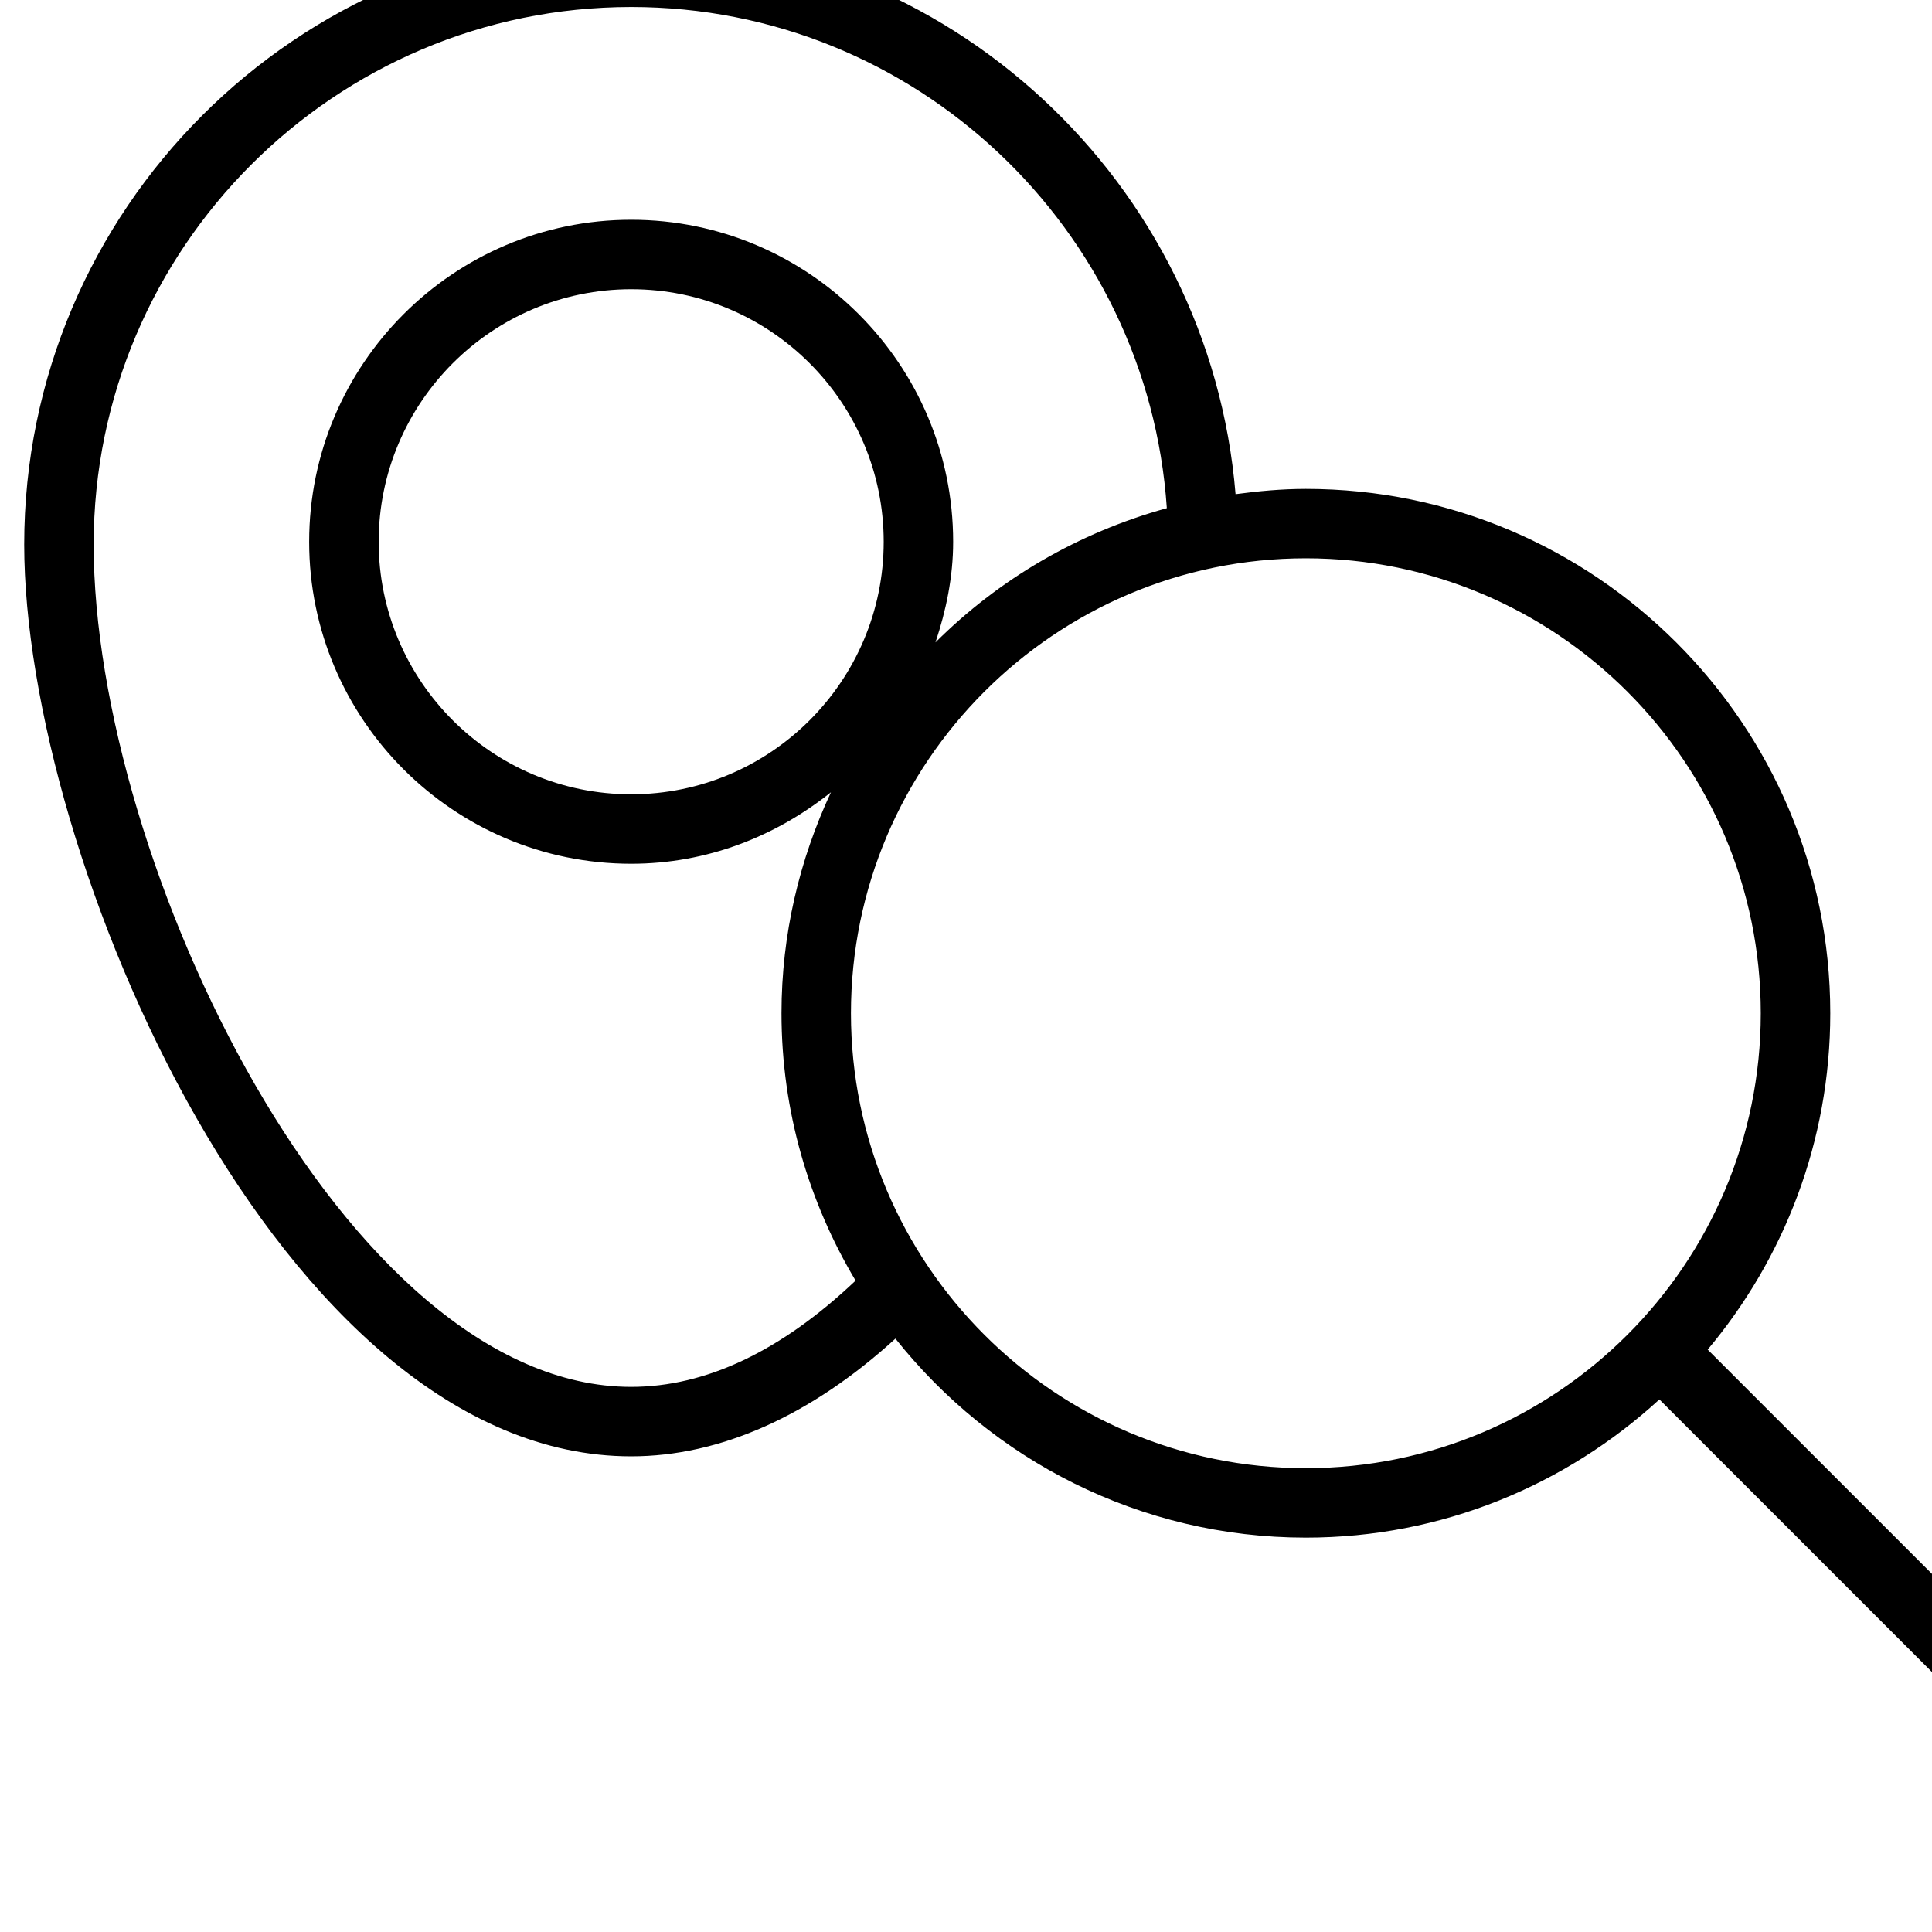 <?xml version="1.0" encoding="utf-8"?>
<!-- Generator: Adobe Illustrator 17.0.0, SVG Export Plug-In . SVG Version: 6.00 Build 0)  -->
<!DOCTYPE svg PUBLIC "-//W3C//DTD SVG 1.1//EN" "http://www.w3.org/Graphics/SVG/1.1/DTD/svg11.dtd">
<svg version="1.1" id="Layer_1" xmlns="http://www.w3.org/2000/svg" xmlns:xlink="http://www.w3.org/1999/xlink" x="0px" y="0px"
   width="40px" height="40px" viewBox="0 0 40 40" enable-background="new 0 0 40 40" xml:space="preserve">
<path d="M42.501,35.087l-7.145-7.145c1.582-1.886,2.538-4.314,2.538-6.963c0-5.986-4.871-10.857-10.858-10.857
  c-0.494,0-0.978,0.045-1.455,0.109C25.049,3.788,19.645-1.294,13.068-1.294c-6.93,0-12.567,5.637-12.567,12.567
  c0,6.463,5.307,18.879,12.567,18.879c1.843,0,3.72-0.841,5.471-2.437c1.99,2.505,5.056,4.12,8.498,4.12
  c2.821,0,5.386-1.09,7.319-2.861l7.129,7.129L42.501,35.087z M13.068,28.714c-5.927,0-11.129-10.87-11.129-17.44
  c0-6.137,4.992-11.129,11.129-11.129c5.882,0,10.7,4.591,11.09,10.376c-1.834,0.506-3.48,1.471-4.79,2.779
  c0.219-0.659,0.366-1.351,0.366-2.083c0-3.676-2.99-6.667-6.666-6.667s-6.667,2.991-6.667,6.667s2.991,6.666,6.667,6.666
  c1.57,0,2.996-0.568,4.136-1.48c-0.65,1.392-1.024,2.939-1.024,4.574c0,2.024,0.566,3.913,1.534,5.537
  C16.179,27.969,14.618,28.714,13.068,28.714z M18.296,11.217c0,2.883-2.345,5.228-5.228,5.228S7.84,14.1,7.84,11.217
  s2.346-5.229,5.229-5.229S18.296,8.334,18.296,11.217z M27.036,30.397c-5.193,0-9.418-4.225-9.418-9.419s4.225-9.419,9.418-9.419
  c5.194,0,9.419,4.225,9.419,9.419S32.231,30.397,27.036,30.397z"/>
</svg>
